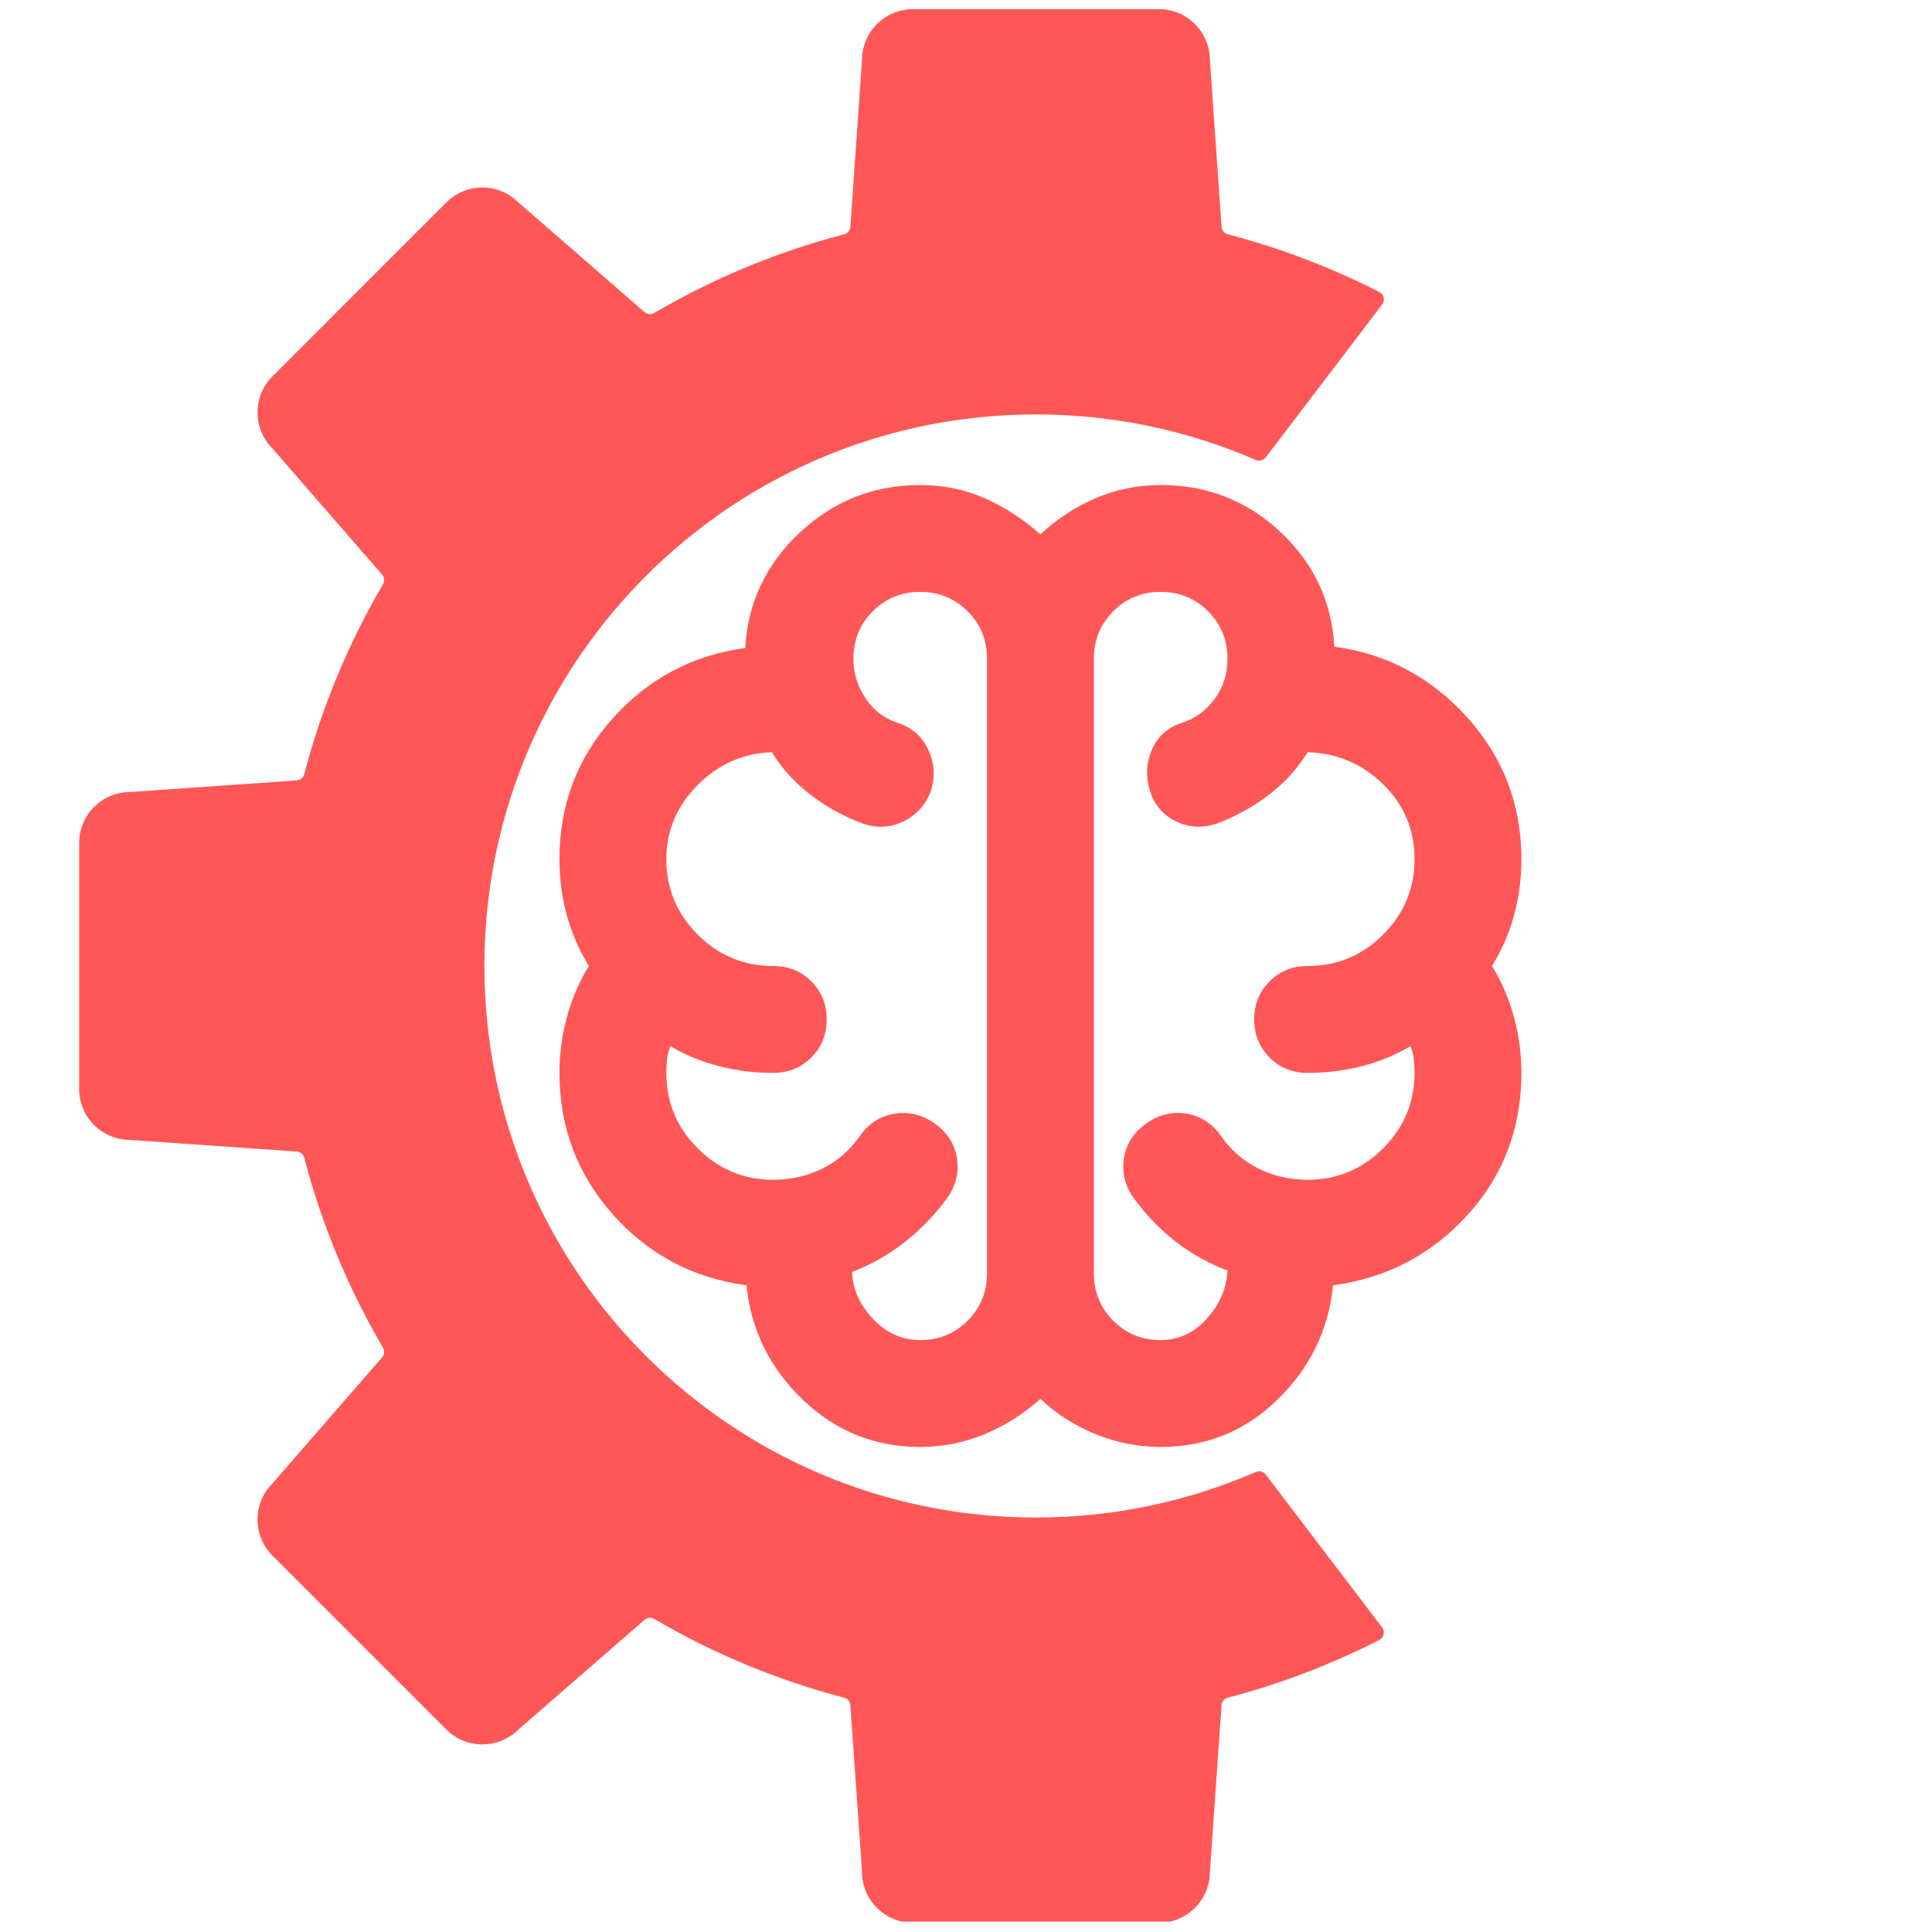<svg xmlns="http://www.w3.org/2000/svg" xmlns:xlink="http://www.w3.org/1999/xlink" width="500" zoomAndPan="magnify" viewBox="0 0 375 375" height="500" preserveAspectRatio="xMidYMid meet" version="1.0"><defs><clipPath id="5783e23f93"><path d="M 15.352 1.734 L 268.852 1.734 L 268.852 372.984 L 15.352 372.984 Z M 15.352 1.734 " clip-rule="nonzero"/></clipPath></defs><g clip-path="url(#5783e23f93)"><path fill="#ff5757" d="M 177.215 1.777 L 224.945 1.777 C 230.398 1.777 234.816 6.184 234.844 11.633 C 234.844 11.664 234.844 11.691 234.848 11.719 L 237.102 44.016 C 237.152 44.715 237.641 45.301 238.316 45.477 C 248.605 48.168 258.449 51.941 267.73 56.68 C 267.738 56.68 267.742 56.684 267.746 56.691 C 268.633 57.148 268.887 58.297 268.285 59.09 L 245.68 88.777 C 245.227 89.371 244.43 89.582 243.746 89.285 C 239.887 87.605 235.91 86.148 231.832 84.926 C 226.613 83.363 221.223 82.188 215.703 81.434 C 212.395 80.98 209.039 80.68 205.645 80.539 C 204.133 80.473 202.609 80.441 201.078 80.441 C 198.145 80.441 195.234 80.562 192.355 80.793 C 161.008 83.316 133.477 99.348 115.578 123.059 C 102.047 140.988 94.023 163.305 94.023 187.496 C 94.023 246.625 141.953 294.551 201.078 294.551 C 216.25 294.551 230.676 291.395 243.75 285.707 C 244.434 285.414 245.227 285.625 245.68 286.215 L 247.801 289.004 L 268.273 315.887 C 268.879 316.688 268.621 317.848 267.73 318.312 C 267.621 318.367 267.512 318.422 267.406 318.477 C 267.262 318.555 267.117 318.625 266.969 318.699 C 262.316 321.039 257.52 323.145 252.598 324.984 C 247.945 326.73 243.18 328.242 238.316 329.516 C 237.641 329.691 237.152 330.277 237.102 330.973 L 234.848 363.27 C 234.844 363.301 234.844 363.328 234.844 363.359 C 234.816 368.805 230.398 373.211 224.945 373.211 L 177.215 373.211 C 171.762 373.211 167.336 368.805 167.316 363.359 C 167.316 363.328 167.312 363.301 167.312 363.27 L 165.055 330.973 C 165.008 330.277 164.52 329.691 163.84 329.516 C 150.762 326.094 138.387 320.918 126.996 314.242 C 126.391 313.891 125.633 313.957 125.105 314.414 L 100.66 335.668 C 100.641 335.688 100.621 335.703 100.598 335.727 C 96.73 339.559 90.488 339.547 86.633 335.695 L 66.062 315.125 L 52.883 301.941 C 49.027 298.09 49.016 291.84 52.852 287.977 C 52.871 287.953 52.891 287.934 52.906 287.91 L 74.16 263.469 C 74.617 262.945 74.684 262.18 74.332 261.578 C 67.66 250.184 62.48 237.816 59.059 224.734 C 58.883 224.059 58.297 223.566 57.602 223.52 L 25.301 221.266 C 25.273 221.262 25.246 221.262 25.219 221.262 C 19.77 221.238 15.359 216.816 15.359 211.363 L 15.359 163.629 C 15.359 158.176 19.77 153.754 25.219 153.73 C 25.246 153.73 25.273 153.73 25.301 153.727 L 57.602 151.473 C 58.297 151.426 58.883 150.934 59.059 150.258 C 62.48 137.172 67.66 124.809 74.332 113.41 C 74.684 112.812 74.617 112.051 74.16 111.523 L 70.578 107.398 L 52.906 87.078 C 52.891 87.055 52.871 87.035 52.852 87.016 C 49.016 83.152 49.027 76.902 52.883 73.051 L 66.062 59.867 L 86.633 39.297 C 90.488 35.441 96.73 35.43 100.598 39.266 C 100.621 39.289 100.641 39.305 100.66 39.324 L 125.105 60.578 C 125.633 61.035 126.391 61.102 126.996 60.75 C 136.836 54.984 147.406 50.332 158.539 46.973 C 160.293 46.441 162.059 45.941 163.84 45.477 C 164.52 45.301 165.008 44.715 165.055 44.016 L 165.391 39.234 L 165.672 35.234 L 166.504 23.266 L 167.312 11.719 C 167.312 11.691 167.316 11.664 167.316 11.633 C 167.336 6.184 171.762 1.777 177.215 1.777 " fill-opacity="1" fill-rule="nonzero"/></g><path fill="#ff5757" d="M 178.609 280.855 C 169.793 280.855 162.184 277.789 155.789 271.652 C 149.391 265.512 145.762 258.121 144.898 249.477 C 134.523 248.094 125.879 243.516 118.965 235.734 C 112.047 227.953 108.59 218.793 108.59 208.246 C 108.59 204.613 109.066 201.027 110.016 197.484 C 110.969 193.938 112.395 190.609 114.297 187.5 C 112.395 184.387 110.969 181.102 110.016 177.645 C 109.066 174.188 108.59 170.559 108.59 166.754 C 108.59 156.207 112.047 147.086 118.965 139.395 C 125.879 131.699 134.438 127.164 144.637 125.781 C 145.156 116.961 148.699 109.484 155.27 103.348 C 161.84 97.211 169.621 94.141 178.609 94.141 C 183.105 94.141 187.297 95.008 191.188 96.734 C 195.078 98.465 198.664 100.797 201.949 103.738 C 205.059 100.797 208.605 98.465 212.582 96.734 C 216.559 95.008 220.793 94.141 225.289 94.141 C 234.277 94.141 242.016 97.168 248.496 103.219 C 254.98 109.27 258.48 116.703 259 125.52 C 269.199 126.902 277.801 131.484 284.805 139.266 C 291.805 147.043 295.305 156.207 295.305 166.754 C 295.305 170.559 294.832 174.188 293.879 177.645 C 292.93 181.102 291.504 184.387 289.602 187.5 C 291.504 190.609 292.93 193.938 293.879 197.484 C 294.832 201.027 295.305 204.613 295.305 208.246 C 295.305 218.965 291.805 228.172 284.805 235.863 C 277.801 243.559 269.113 248.094 258.742 249.477 C 257.875 258.121 254.289 265.512 247.98 271.652 C 241.668 277.789 234.105 280.855 225.289 280.855 C 220.965 280.855 216.773 280.035 212.711 278.395 C 208.648 276.75 205.059 274.461 201.949 271.52 C 198.664 274.461 195.031 276.75 191.059 278.395 C 187.082 280.035 182.93 280.855 178.609 280.855 Z M 212.32 127.855 L 212.32 247.145 C 212.32 250.773 213.574 253.844 216.082 256.352 C 218.59 258.855 221.656 260.109 225.289 260.109 C 228.746 260.109 231.727 258.727 234.234 255.961 C 236.742 253.195 238.082 250.082 238.254 246.625 C 234.625 245.242 231.297 243.383 228.27 241.051 C 225.246 238.715 222.523 235.906 220.102 232.621 C 218.371 230.203 217.723 227.609 218.156 224.844 C 218.59 222.074 220.016 219.828 222.434 218.102 C 224.855 216.371 227.449 215.723 230.215 216.156 C 232.98 216.586 235.23 218.012 236.957 220.434 C 238.859 223.199 241.281 225.316 244.219 226.789 C 247.156 228.258 250.355 228.992 253.812 228.992 C 259.52 228.992 264.402 226.961 268.465 222.898 C 272.527 218.836 274.559 213.949 274.559 208.246 C 274.559 207.383 274.516 206.516 274.43 205.652 C 274.344 204.789 274.129 203.922 273.781 203.059 C 270.844 204.789 267.688 206.086 264.316 206.949 C 260.945 207.812 257.445 208.246 253.812 208.246 C 250.875 208.246 248.41 207.25 246.422 205.262 C 244.434 203.273 243.441 200.812 243.441 197.871 C 243.441 194.934 244.434 192.469 246.422 190.48 C 248.41 188.492 250.875 187.5 253.812 187.5 C 259.52 187.5 264.402 185.469 268.465 181.406 C 272.527 177.344 274.559 172.457 274.559 166.754 C 274.559 161.047 272.527 156.207 268.465 152.23 C 264.402 148.254 259.52 146.18 253.812 146.008 C 251.91 149.117 249.449 151.844 246.422 154.176 C 243.398 156.512 240.07 158.367 236.438 159.75 C 233.672 160.789 230.992 160.703 228.398 159.492 C 225.805 158.281 224.078 156.293 223.215 153.527 C 222.348 150.762 222.477 148.082 223.602 145.488 C 224.727 142.895 226.672 141.168 229.438 140.301 C 232.031 139.438 234.148 137.883 235.789 135.633 C 237.434 133.387 238.254 130.793 238.254 127.855 C 238.254 124.223 237 121.156 234.492 118.648 C 231.988 116.141 228.918 114.887 225.289 114.887 C 221.656 114.887 218.59 116.141 216.082 118.648 C 213.574 121.156 212.32 124.223 212.32 127.855 Z M 191.574 247.145 L 191.574 127.855 C 191.574 124.223 190.32 121.156 187.816 118.648 C 185.309 116.141 182.238 114.887 178.609 114.887 C 174.98 114.887 171.91 116.141 169.402 118.648 C 166.895 121.156 165.645 124.223 165.645 127.855 C 165.645 130.621 166.422 133.172 167.977 135.504 C 169.531 137.84 171.605 139.438 174.199 140.301 C 176.965 141.168 178.953 142.895 180.164 145.488 C 181.375 148.082 181.547 150.762 180.684 153.527 C 179.645 156.293 177.832 158.281 175.238 159.492 C 172.645 160.703 169.965 160.789 167.199 159.75 C 163.566 158.367 160.238 156.512 157.215 154.176 C 154.188 151.844 151.727 149.117 149.824 146.008 C 144.293 146.18 139.492 148.297 135.43 152.359 C 131.367 156.422 129.336 161.223 129.336 166.754 C 129.336 172.457 131.367 177.344 135.43 181.406 C 139.492 185.469 144.379 187.5 150.082 187.5 C 153.023 187.5 155.484 188.492 157.473 190.48 C 159.461 192.469 160.457 194.934 160.457 197.871 C 160.457 200.812 159.461 203.273 157.473 205.262 C 155.484 207.25 153.023 208.246 150.082 208.246 C 146.453 208.246 142.953 207.812 139.582 206.949 C 136.211 206.086 133.055 204.789 130.113 203.059 C 129.77 203.922 129.555 204.789 129.469 205.652 C 129.379 206.516 129.336 207.383 129.336 208.246 C 129.336 213.949 131.367 218.836 135.43 222.898 C 139.492 226.961 144.379 228.992 150.082 228.992 C 153.539 228.992 156.738 228.258 159.68 226.789 C 162.617 225.316 165.039 223.199 166.938 220.434 C 168.668 218.012 170.914 216.586 173.684 216.156 C 176.449 215.723 179.043 216.371 181.461 218.102 C 183.883 219.828 185.309 222.074 185.742 224.844 C 186.172 227.609 185.523 230.203 183.797 232.621 C 181.375 235.906 178.609 238.758 175.496 241.18 C 172.387 243.602 169.016 245.5 165.383 246.887 C 165.555 250.344 166.938 253.41 169.531 256.09 C 172.125 258.77 175.152 260.109 178.609 260.109 C 182.238 260.109 185.309 258.855 187.816 256.352 C 190.32 253.844 191.574 250.773 191.574 247.145 Z M 201.949 187.5 Z M 201.949 187.5 " fill-opacity="1" fill-rule="nonzero"/></svg>